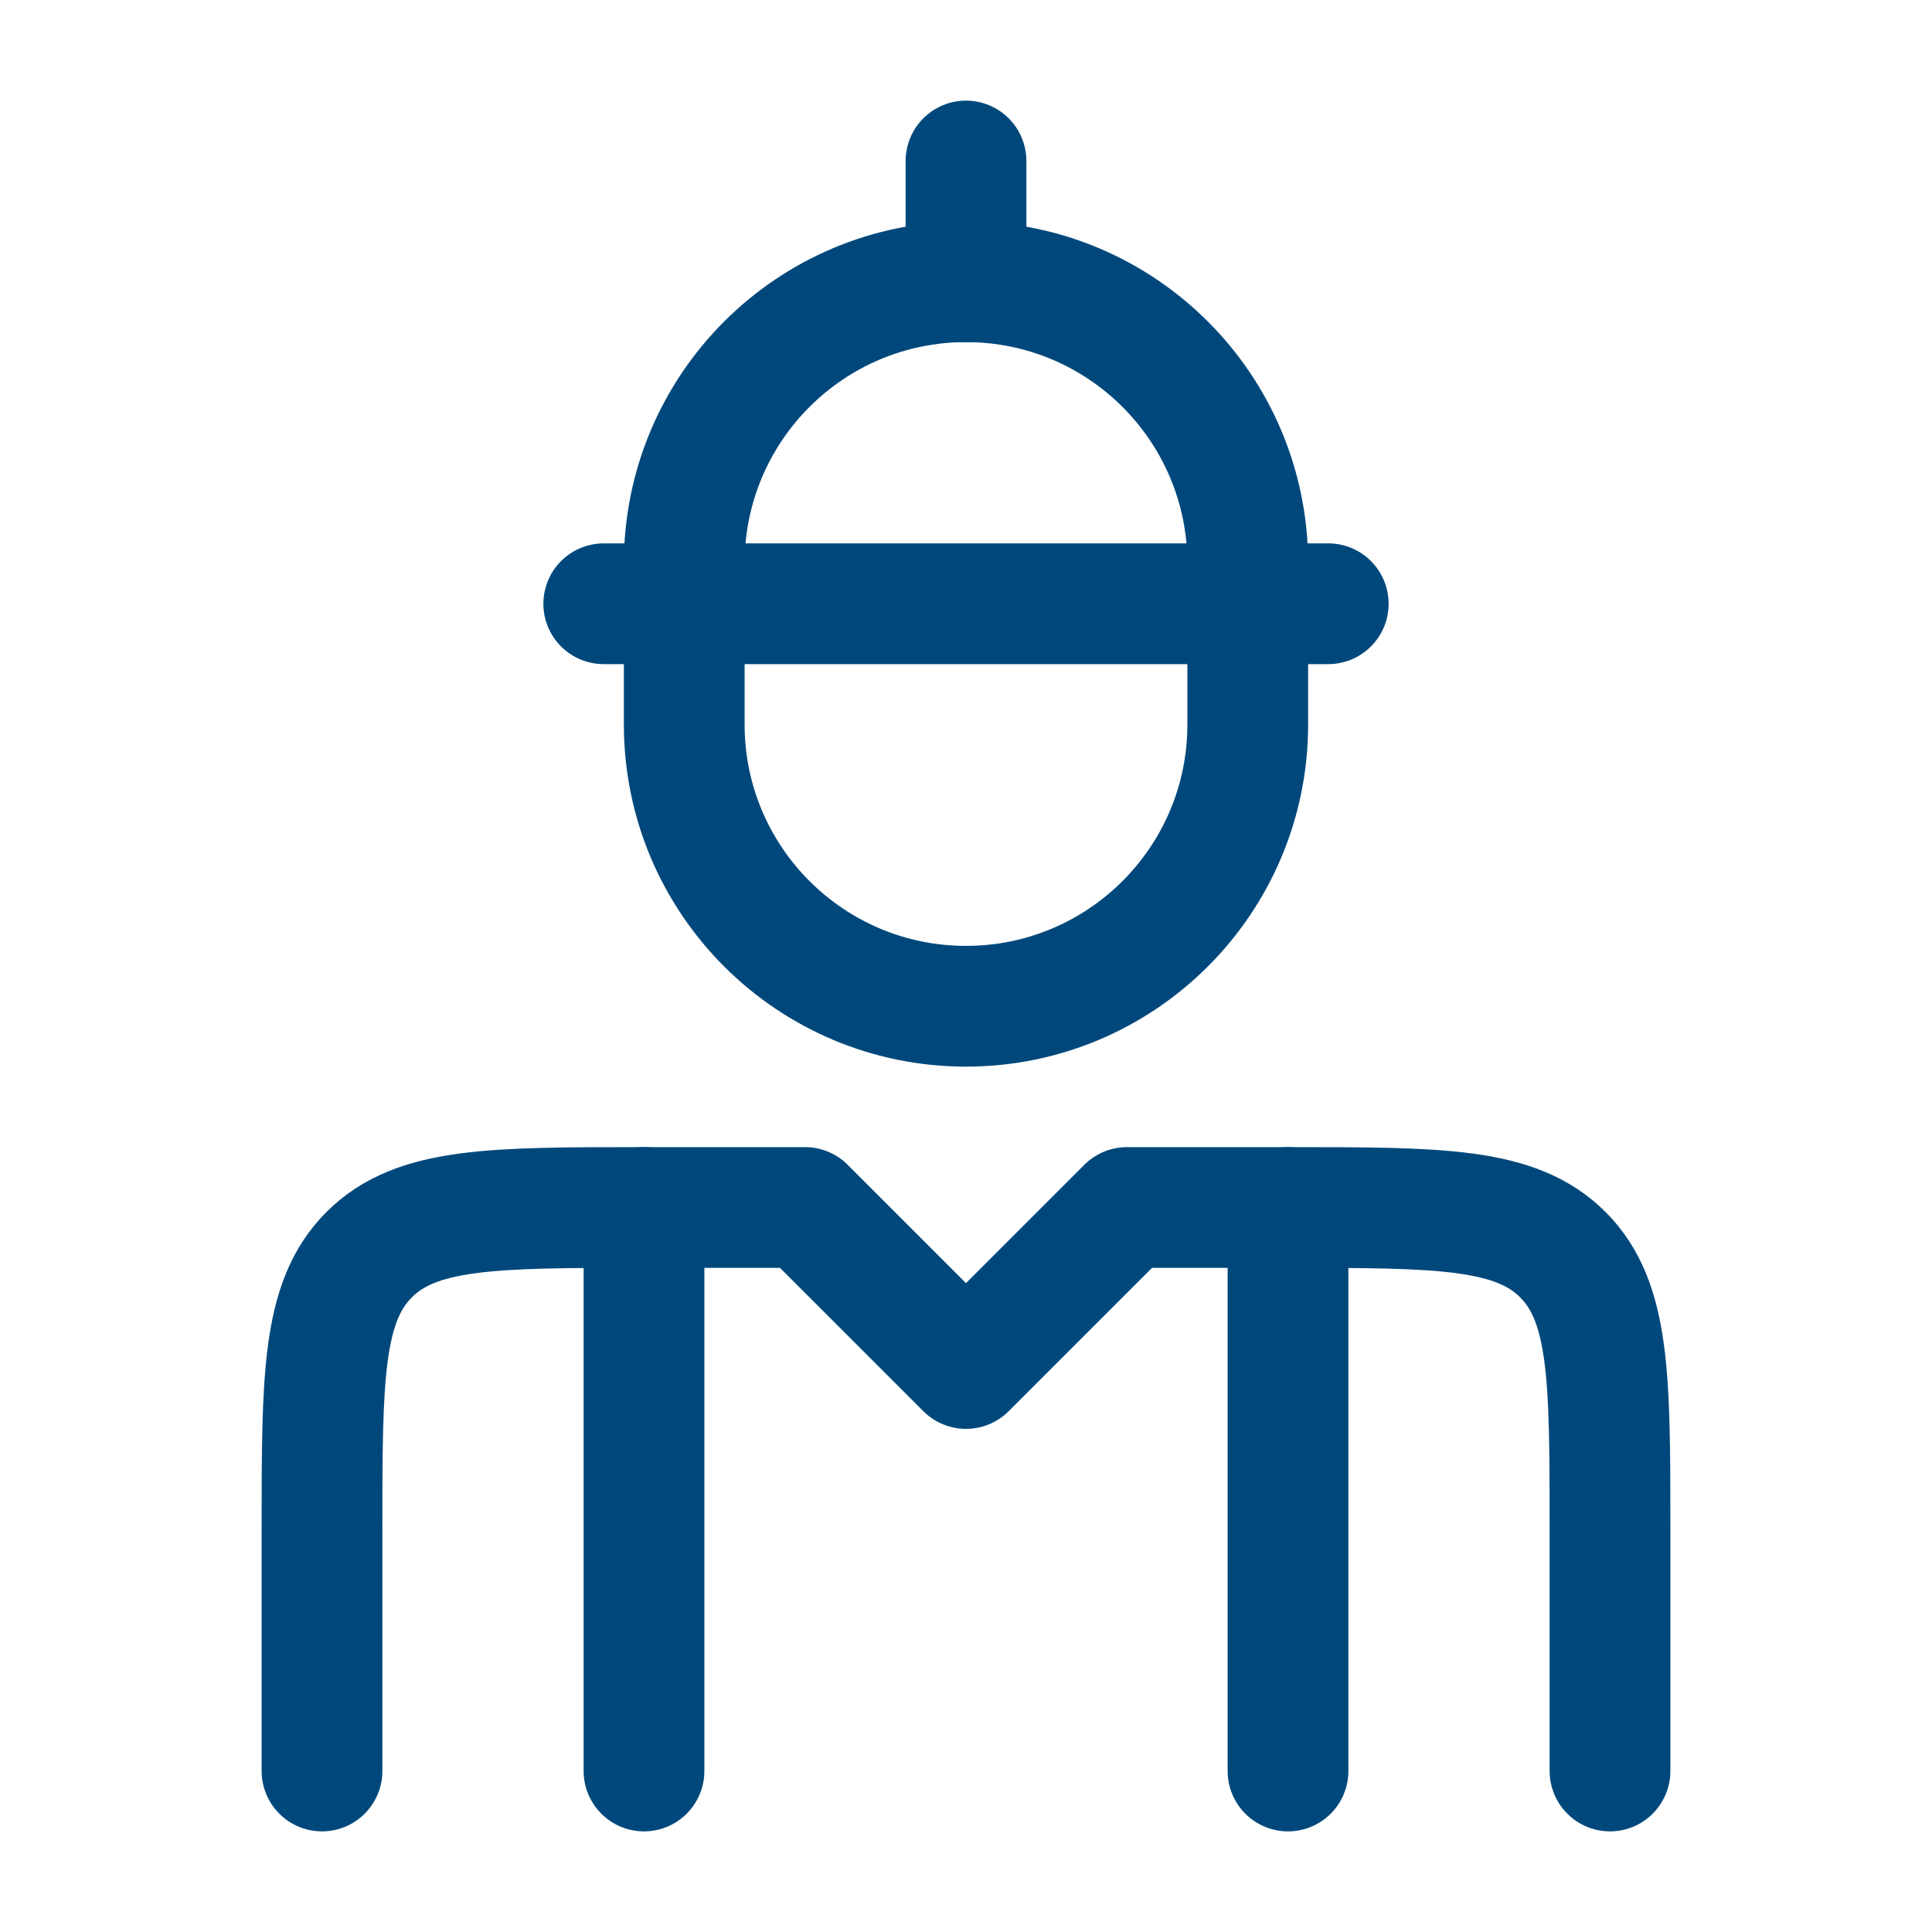<svg width="24" height="24" viewBox="0 0 24 24" fill="none" xmlns="http://www.w3.org/2000/svg">
<path d="M20 22V19C20 17.114 20 16.172 19.414 15.586C18.828 15 17.886 15 16 15H14L12 17L10 15H8C6.114 15 5.172 15 4.586 15.586C4 16.172 4 17.114 4 19V22" stroke="#00487C" stroke-width="1.5" stroke-linecap="round" stroke-linejoin="round"/>
<path d="M16 15V22" stroke="#00487C" stroke-width="1.5" stroke-linecap="round" stroke-linejoin="round"/>
<path d="M8 15V22" stroke="#00487C" stroke-width="1.5" stroke-linecap="round" stroke-linejoin="round"/>
<path d="M15.5 9V7C15.5 5.067 13.933 3.5 12 3.5C10.067 3.5 8.5 5.067 8.5 7V9C8.5 10.933 10.067 12.5 12 12.5C13.933 12.5 15.5 10.933 15.5 9Z" stroke="#00487C" stroke-width="1.5" stroke-linecap="round" stroke-linejoin="round"/>
<path d="M7.5 7.5H16.5" stroke="#00487C" stroke-width="1.5" stroke-linecap="round" stroke-linejoin="round"/>
<path d="M12 2V3.5" stroke="#00487C" stroke-width="1.5" stroke-linecap="round" stroke-linejoin="round"/>
</svg>
